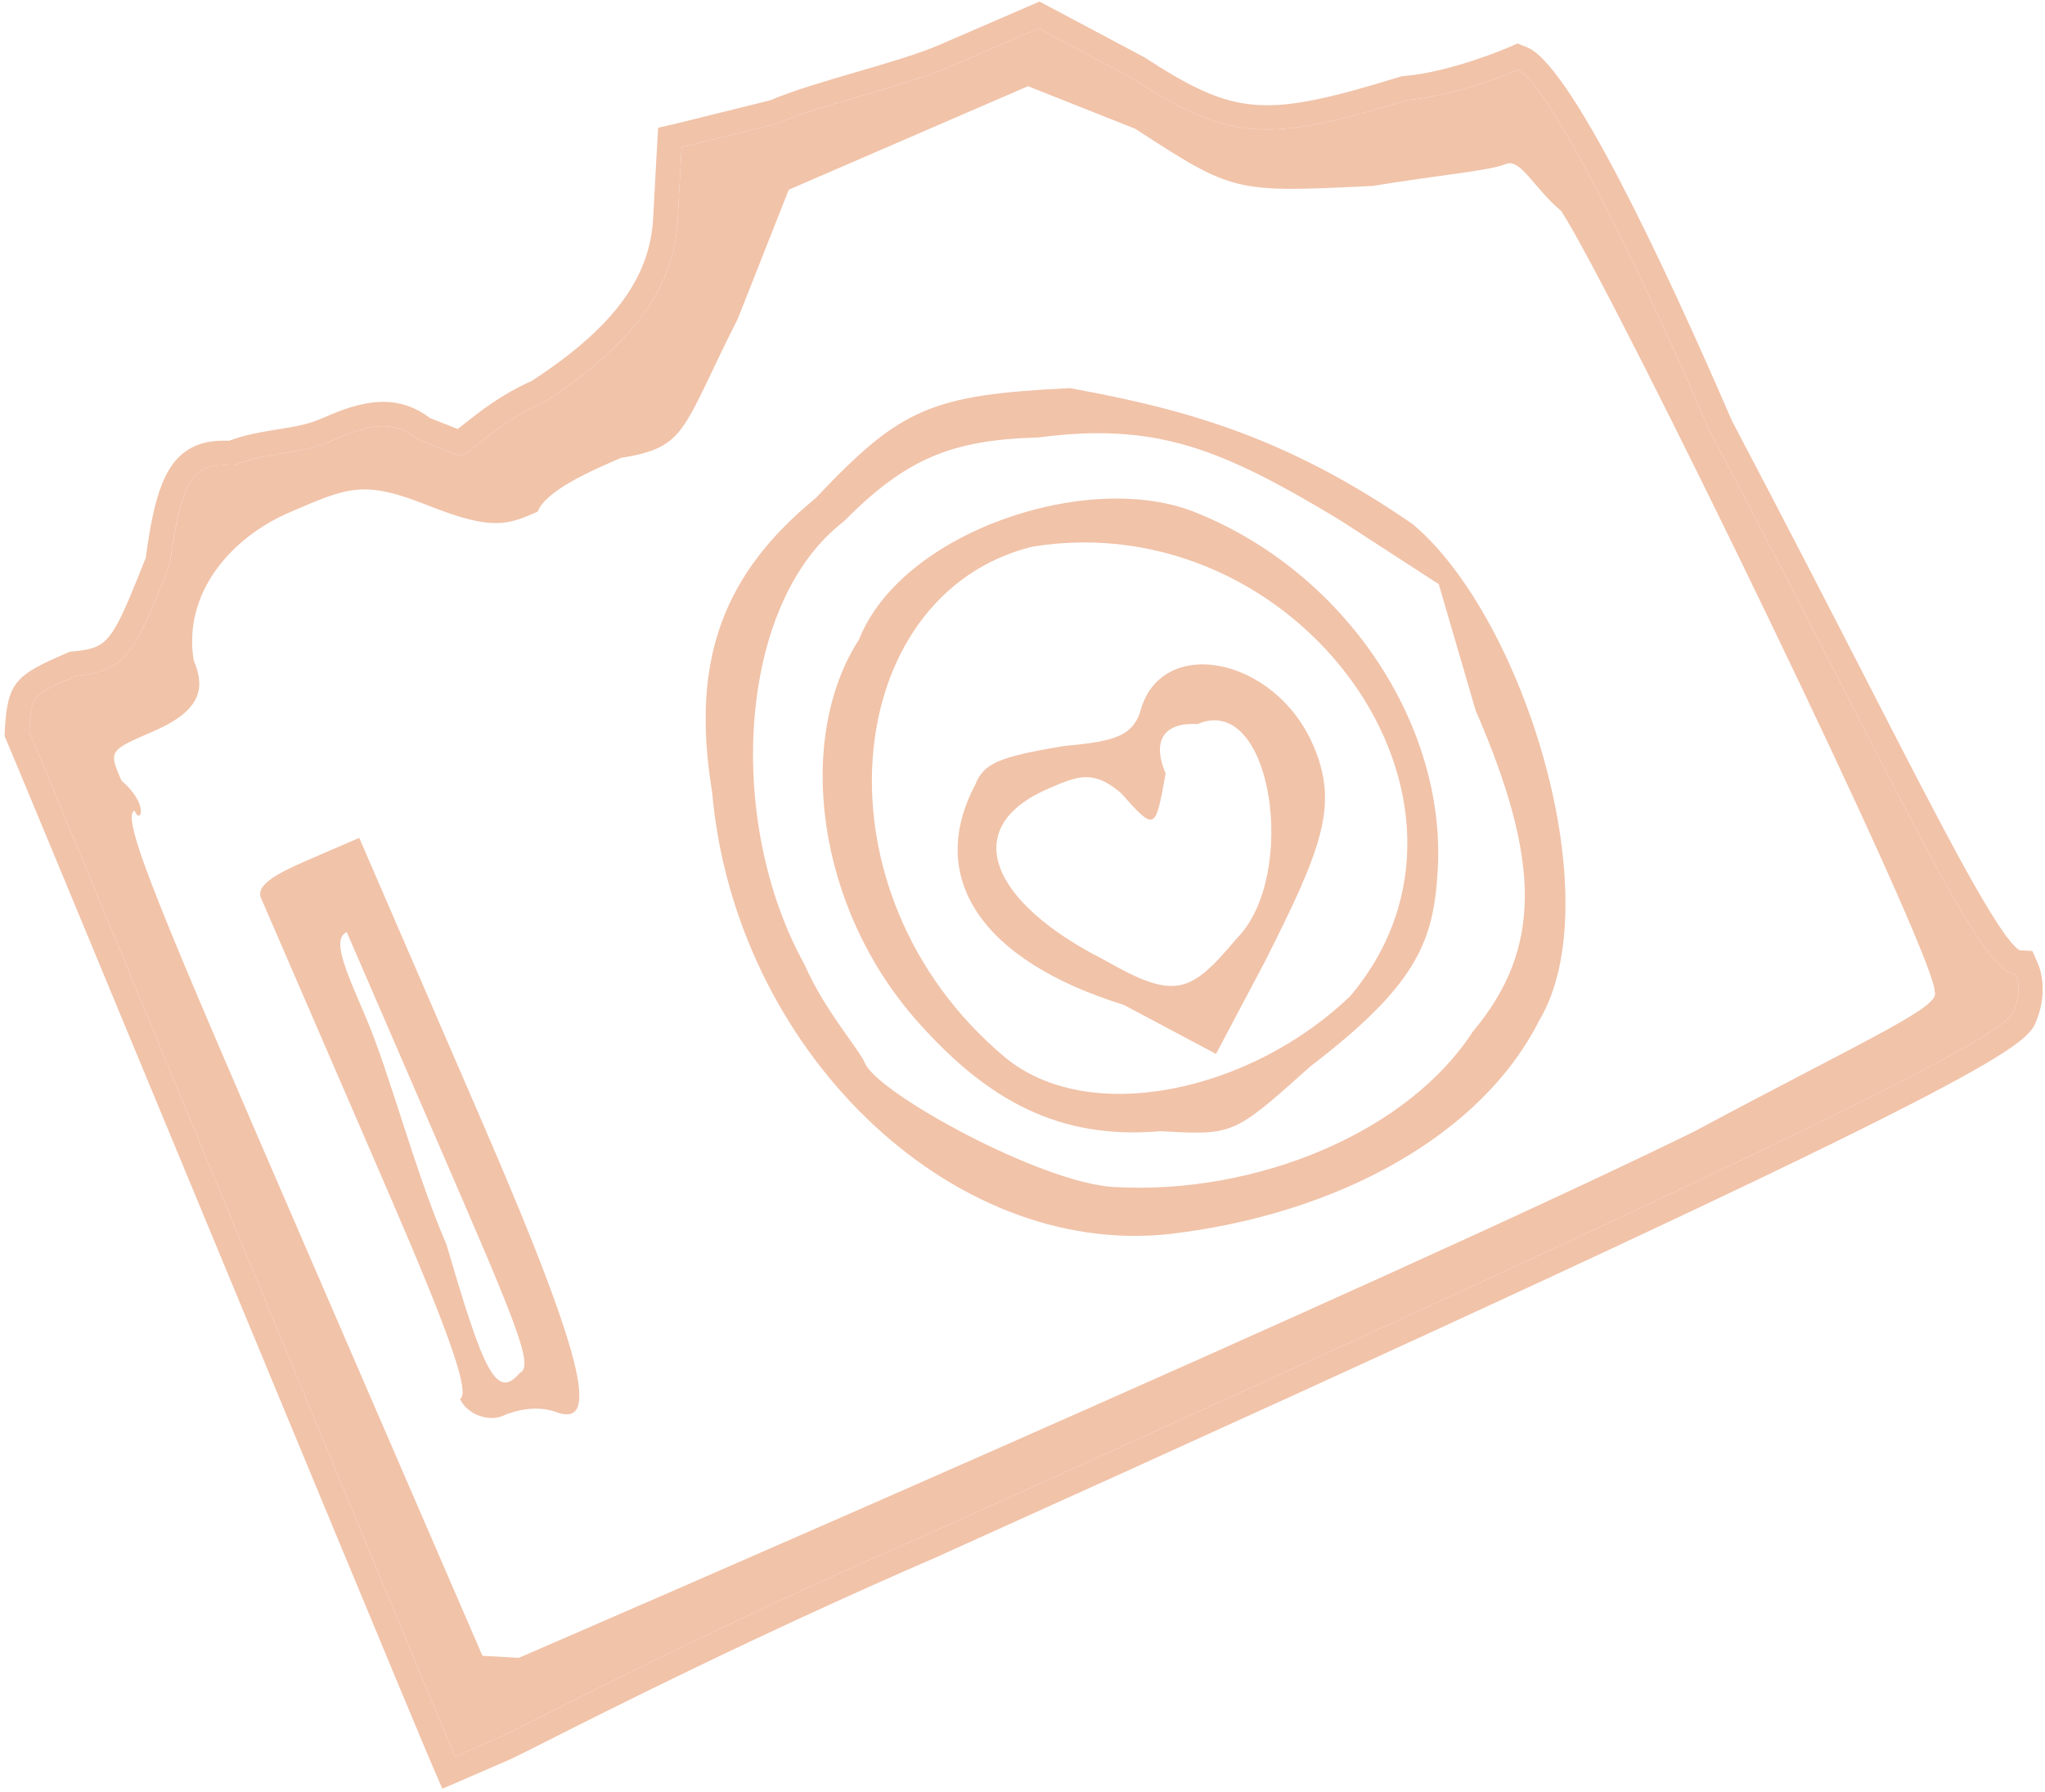 <svg width="412" height="361" viewBox="0 0 412 361" fill="none" xmlns="http://www.w3.org/2000/svg">
<path d="M226.411 202.484L244.989 212.359L254.827 193.771C266.372 170.862 269.785 162.22 264.561 150.149C256.727 132.042 233.43 127.792 229.617 143.773C227.91 148.094 224.898 149.397 214.556 150.29C201.201 152.486 198.189 153.789 196.482 158.11C186.644 176.698 197.491 193.501 226.411 202.484ZM211.143 158.932C217.167 156.325 220.179 155.022 225.803 159.754C232.733 167.504 232.733 167.504 234.84 155.844C232.228 149.808 233.935 145.487 241.265 145.898C256.326 139.381 261.653 176.486 249.203 189.039C239.766 200.288 236.754 201.591 222.494 193.431C199.598 181.841 193.069 166.753 211.143 158.932Z" fill="#F1C3A9"/>
<path d="M52.593 180.961L74.791 232.263C85.237 256.404 95.684 280.546 92.671 281.85C93.977 284.867 98.295 286.582 101.307 285.278C107.332 282.672 111.65 284.386 111.65 284.386C120.286 287.815 119.381 277.458 97.183 226.157L72.373 168.82L63.336 172.73C57.312 175.337 51.287 177.943 52.593 180.961ZM88.146 230.067C103.815 266.28 107.733 275.333 104.72 276.636C100.002 282.261 97.39 276.225 89.956 250.78C83.427 235.691 78.605 216.281 73.382 204.211C69.464 195.157 66.853 189.122 69.865 187.818C69.865 187.818 76.394 202.907 88.146 230.067Z" fill="#F1C3A9"/>
<path d="M233.845 227.929C248.506 228.751 248.506 228.751 263.968 214.895C285.454 198.433 288.867 189.79 289.668 175.113C291.271 145.757 270.883 115.169 240.657 103.168C219.067 94.597 181.614 107.22 173.082 128.825C160.232 148.717 164.253 182.804 185.042 206.054C198.901 221.553 213.16 229.714 233.845 227.929ZM207.923 110.167C261.342 101.384 305.13 161.257 272.099 200.628C251.919 220.109 219.185 227.107 202.314 212.911C162.947 179.786 169.165 119.772 207.923 110.167Z" fill="#F1C3A9"/>
<path d="M92.746 91.932C92.746 91.932 88.428 90.218 84.111 88.503C78.487 83.771 72.462 86.378 66.438 88.985C60.413 91.591 53.083 91.18 47.059 93.787C39.728 93.376 36.716 94.68 34.208 113.679C27.383 130.963 25.676 135.284 15.334 136.177C6.297 140.087 6.297 140.087 5.896 147.426C8.508 153.461 86.454 341.864 91.677 353.935C91.677 353.935 97.701 351.328 100.714 350.025C103.726 348.721 141.579 328.759 186.762 309.209C381.251 221.47 404.043 208.025 405.75 203.704C407.456 199.383 406.15 196.365 406.15 196.365C398.82 195.954 384.457 162.759 344.482 86.905C323.59 38.621 310.131 15.783 305.813 14.069C305.813 14.069 293.764 19.282 283.422 20.175C255.006 28.887 247.676 28.477 227.792 15.584L209.214 5.709L191.141 13.529C182.104 17.439 165.737 20.938 156.701 24.849L137.322 29.651L136.52 44.329C135.719 59.007 126.282 70.256 109.514 81.094C100.477 85.004 95.759 90.628 92.746 91.932ZM148.673 64.15L158.912 38.223L207.107 17.369L228.697 25.94C248.581 38.833 248.581 38.833 276.596 37.459C289.951 35.263 300.293 34.371 303.305 33.067C306.318 31.764 308.929 37.8 314.553 42.532C325.4 59.335 390.184 192.526 389.784 199.865C391.089 202.882 376.028 209.399 341.187 228.058C279.236 258.447 113.564 330.133 104.527 334.044L97.197 333.633L60.635 249.136C33.214 185.764 24.073 164.64 27.086 163.336C28.392 166.354 30.098 162.033 24.474 157.301C21.863 151.265 21.863 151.265 30.899 147.355C39.936 143.445 41.642 139.124 39.031 133.088C36.82 119.714 46.257 108.465 58.306 103.251C70.355 98.038 73.367 96.734 86.321 101.877C99.275 107.02 102.288 105.717 108.312 103.11C110.018 98.789 119.055 94.879 125.08 92.272C138.434 90.076 137.129 87.059 148.673 64.15Z" fill="#F1C3A9"/>
<path d="M235.656 248.642C269.695 244.662 298.512 228.61 310.056 205.701C324.613 181.488 307.133 124.562 284.638 105.634C259.131 88.009 238.847 82.455 215.55 78.205C187.535 79.579 181.511 82.185 164.342 100.362C145.868 115.522 139.042 132.806 143.464 159.555C147.99 211.338 191.274 253.515 235.656 248.642ZM162.146 194.464C146.076 165.59 148.48 121.557 169.966 105.094C182.416 92.542 191.452 88.632 209.125 88.15C232.822 85.062 245.776 90.205 269.978 104.812L289.861 117.705L297.295 143.15C310.353 173.328 310.857 191.023 296.701 207.897C283.851 227.788 253.729 240.822 224.408 239.178C209.748 238.356 176.91 220.32 174.298 214.285C172.993 211.267 166.063 203.517 162.146 194.464Z" fill="#F1C3A9"/>
<path d="M137.322 29.651L156.701 24.849C165.737 20.938 182.104 17.439 191.141 13.529L209.214 5.709L227.792 15.584C247.676 28.477 255.006 28.887 283.422 20.175C293.764 19.282 305.813 14.069 305.813 14.069C310.131 15.783 323.59 38.621 344.482 86.905C384.457 162.759 398.82 195.954 406.15 196.365C406.15 196.365 407.456 199.383 405.75 203.704C404.043 208.025 381.251 221.47 186.762 309.209C141.579 328.759 103.726 348.721 100.714 350.025C97.701 351.328 91.677 353.935 91.677 353.935C86.454 341.864 8.508 153.461 5.896 147.426C6.297 140.087 6.297 140.087 15.334 136.177C17.786 135.976 19.72 135.569 21.407 134.839C26.768 132.519 29.004 126.858 34.208 113.679C35.926 100.539 37.915 95.881 41.379 94.382C42.946 93.704 44.786 93.66 47.059 93.787C53.083 91.18 60.413 91.591 66.438 88.985C72.462 86.378 78.487 83.771 84.111 88.503C88.428 90.218 92.746 91.932 92.746 91.932C95.759 90.628 100.477 85.004 109.514 81.094C126.282 70.256 135.719 59.007 136.52 44.329L137.322 29.651ZM132.594 25.75L132.38 29.389L131.579 44.067C130.922 56.102 123.372 66.176 107.134 76.75C101.015 79.469 96.68 82.921 93.775 85.217C93.268 85.616 92.714 86.07 92.194 86.439L86.58 84.21C78.817 78.254 70.534 81.838 64.449 84.471C61.979 85.54 59.041 86.023 55.896 86.524C52.691 87.051 49.382 87.587 46.154 88.805C43.658 88.738 41.486 88.926 39.377 89.838C33.202 92.51 31.052 99.854 29.366 112.406C24.541 124.561 22.688 128.874 19.405 130.295C18.32 130.764 16.877 131.066 14.882 131.249L14.085 131.307L13.362 131.62C3.181 136.025 1.501 137.433 0.972 147.12L0.921 148.325L1.378 149.381C2.449 151.855 16.535 185.815 32.856 225.186C55.686 280.262 84.09 348.798 87.159 355.89L89.117 360.417L102.672 354.551C103.395 354.239 105.013 353.431 108.945 351.443C122.117 344.776 152.936 329.219 188.721 313.735C406.368 215.546 408.224 210.91 410.327 205.521C412.716 199.472 410.891 194.923 410.669 194.41L409.454 191.604L406.859 191.473C402.623 188.792 391.549 167.25 376.33 137.614C368.994 123.304 359.833 105.521 348.935 84.799C334.872 52.298 316.314 12.964 307.635 9.518L305.735 8.764L303.868 9.572C303.747 9.624 292.408 14.495 282.996 15.307L282.479 15.352L281.971 15.5C254.662 23.877 248.892 23.436 230.457 11.493L211.507 1.42L209.421 0.317L189.209 9.063C184.961 10.9 178.671 12.727 172.574 14.505C166.356 16.335 159.932 18.184 155.16 20.213L136.168 24.919L132.594 25.75Z" fill="#F1C3A9"/>
</svg>
